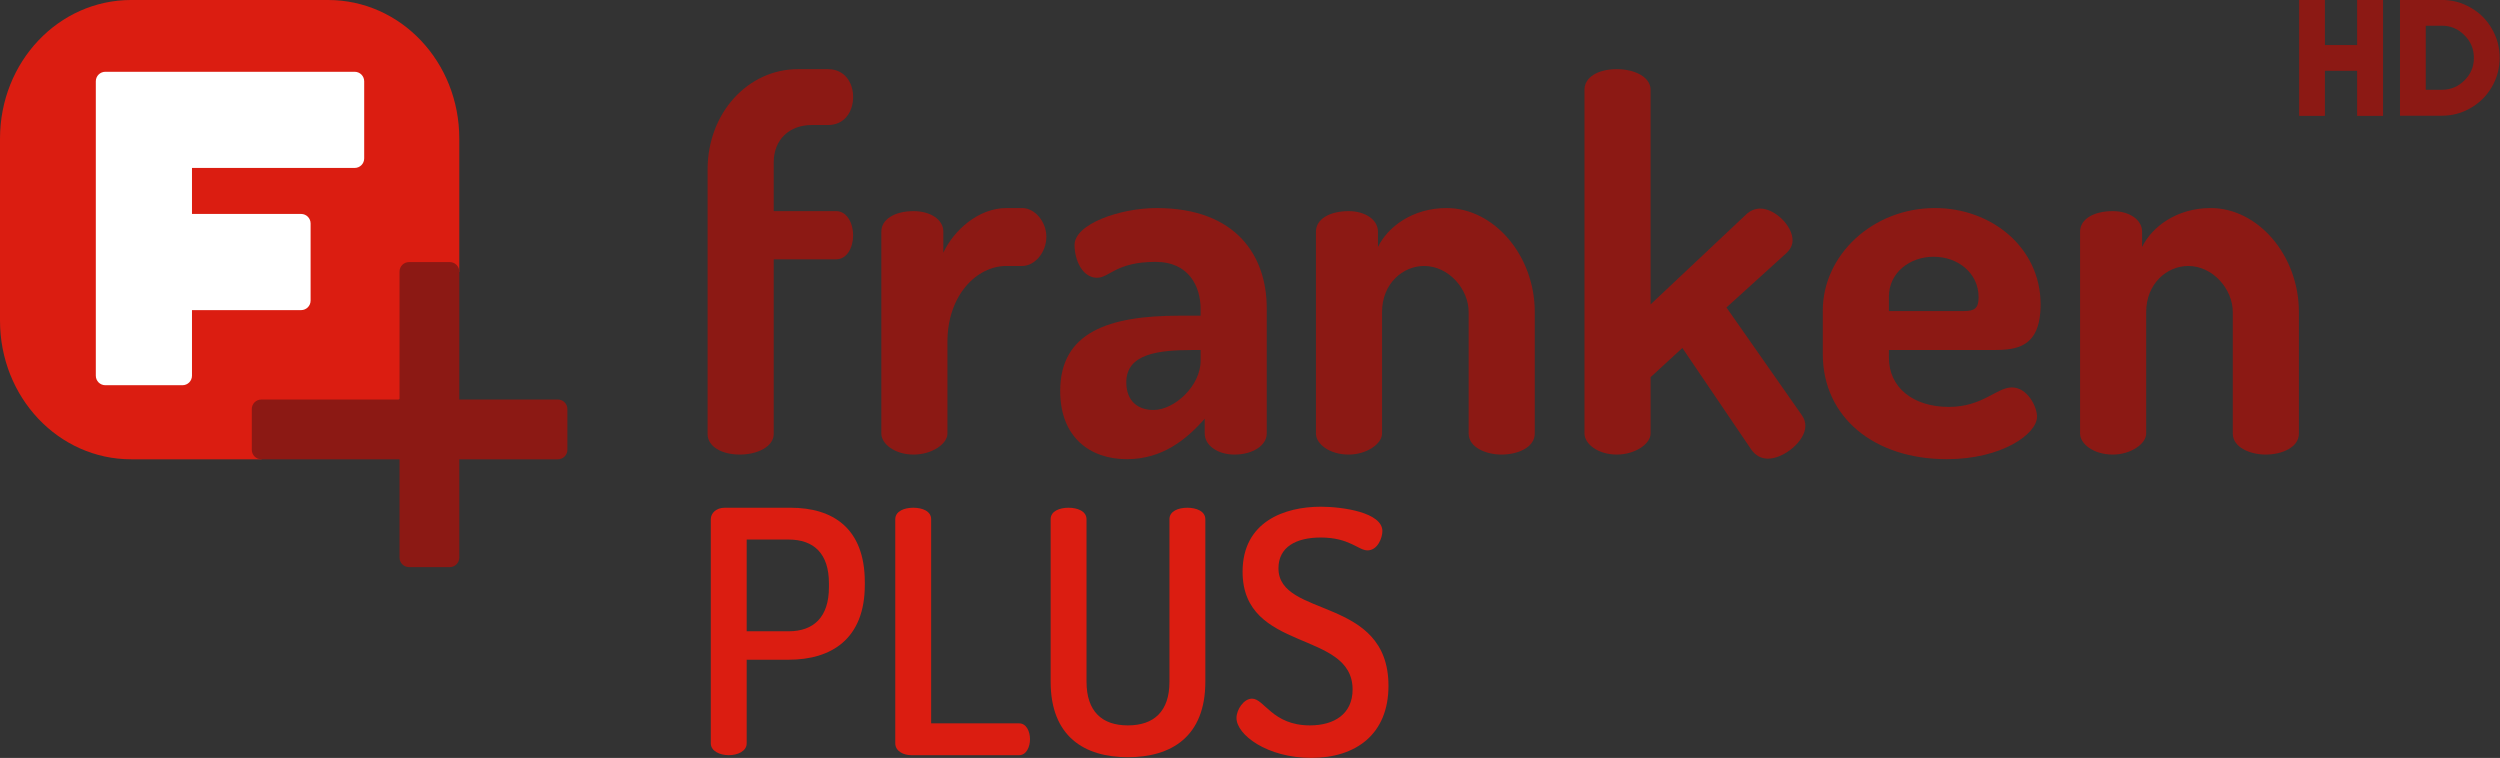 <svg width="800" height="242.53" version="1.1" xmlns="http://www.w3.org/2000/svg">
 <rect width="100%" height="100%" fill="#333333" stroke="none"/>
 <g transform="matrix(.92 0 0 .92 0 5.1499e-6)" stroke-width=".439">
  <path d="m45.637 0.002h68.482c25.282 0 45.636 21.516 45.636 48.243v46.23l-20.791 44.495-48.072 20.788h-45.257c-25.282 4.4e-4 -45.636-21.516-45.636-48.243v-63.272c0-26.726 20.353-48.243 45.636-48.243z" fill="#db1d11"/>
  <path d="m36.64 24.966c-1.836 0-3.313 1.477-3.313 3.313v102.4c0 1.836 1.477 3.313 3.313 3.313h26.825c1.836 0 3.313-1.477 3.313-3.313v-22.81h37.947c1.836 0 3.313-1.48 3.313-3.316v-26.822c0-1.836-1.477-3.316-3.313-3.316h-37.947v-15.997h56.586c1.836 0 3.313-1.477 3.313-3.313v-26.824c0-1.836-1.477-3.313-3.313-3.313h-56.586z" fill="#fff"/>
  <path d="m142.28 91.16c-1.836 0-3.316 1.477-3.316 3.313l1.8e-4 44.495h-48.072c-1.836 0-3.313 1.477-3.313 3.313v14.161c0 1.836 1.477 3.316 3.313 3.316h48.072v34.186c0 1.836 1.48 3.313 3.316 3.313h14.161c1.836 0 3.313-1.477 3.313-3.313v-34.186l34.283-2.1e-4c1.832 0 3.319-1.484 3.316-3.316v-14.161c0-1.836-1.48-3.313-3.316-3.313h-34.283v-44.495c0-1.836-1.477-3.313-3.313-3.313z" fill="#8c1914"/>
 </g>
 <g transform="matrix(4.1 0 0 4.1 -3268 134.17)" fill="#8c1914" style="shape-inside:url(#rect856);white-space:pre" aria-label="franken">
  <path d="m857.46-20.046c0-1.8 1.24-2.92 2.96-2.92h1.28c1.32 0 1.96-1.08 1.96-2.2 0-1.08-0.64-2.16-1.96-2.16h-2.36c-3.84 0-7.04 3.36-7.04 7.84v20.64c0 0.96 1.08 1.6 2.52 1.6 1.4 0 2.64-0.64 2.64-1.6v-13.64h4.88c0.84 0 1.32-0.92 1.32-1.88 0-0.92-0.48-1.88-1.32-1.88h-4.88z"/>
  <path d="m876.86-11.966c0.96 0 1.88-1.04 1.88-2.28 0-1.2-0.92-2.24-1.88-2.24h-1.24c-2.2 0-4.12 1.76-4.92 3.48v-1.64c0-0.96-1.04-1.6-2.32-1.6-1.48 0-2.52 0.64-2.52 1.6v15.76c0 0.8 1.04 1.64 2.52 1.64 1.44 0 2.64-0.84 2.64-1.64v-7.16c0-3.64 2.28-5.92 4.6-5.92z"/>
  <path d="m887.34-16.486c-2.84 0-6.4 1.24-6.4 2.88 0 1.16 0.6 2.56 1.76 2.56 0.96 0 1.48-1.24 4.56-1.24 2.64 0 3.52 1.96 3.52 3.68v0.52h-1.64c-5.52 0-9.32 1.28-9.32 5.88 0 3.64 2.36 5.32 5.2 5.32 2.76 0 4.64-1.52 6.08-3.16v1.16c0 0.92 1 1.64 2.32 1.64 1.44 0 2.52-0.72 2.52-1.64v-9.8c0-4.04-2.36-7.8-8.6-7.8zm3.44 11.92c0 1.96-2.04 3.84-3.68 3.84-1.2 0-2.12-0.68-2.12-2.16 0-2.24 2.52-2.52 5.2-2.52h0.6z"/>
  <path d="m904.94-8.366c0-2.24 1.64-3.6 3.28-3.6 1.92 0 3.48 1.8 3.48 3.6v9.48c0 1.08 1.36 1.64 2.56 1.64 1.28 0 2.6-0.56 2.6-1.64v-9.48c0-4.44-3.2-8.12-6.88-8.12-2.68 0-4.6 1.48-5.36 3.04v-1.2c0-0.96-1.04-1.6-2.28-1.6-1.52 0-2.56 0.64-2.56 1.6v15.76c0 0.8 1.04 1.64 2.56 1.64 1.4 0 2.6-0.84 2.6-1.64z"/>
  <path d="m936.54-13.006c0.28-0.28 0.44-0.6 0.44-0.96 0-1.16-1.4-2.48-2.52-2.48-0.4 0-0.76 0.16-1.04 0.4l-7.52 7.08v-16.76c0-0.96-1.2-1.6-2.64-1.6-1.48 0-2.52 0.64-2.52 1.6v26.84c0 0.8 1.04 1.64 2.52 1.64 1.44 0 2.64-0.84 2.64-1.64v-4.4l2.48-2.28 5.4 7.96c0.32 0.44 0.76 0.68 1.28 0.68 1.24 0 2.92-1.36 2.92-2.56 0-0.28-0.08-0.56-0.28-0.84l-5.88-8.4z"/>
  <path d="m948.1-16.486c-4.88 0-8.76 3.68-8.76 8v3.4c0 4.92 4 8.2 9.68 8.2 4.28 0 7.04-1.96 7.04-3.32 0-0.8-0.76-2.28-1.96-2.28s-2.28 1.52-4.92 1.52c-2.8 0-4.68-1.52-4.68-3.84v-0.6h8.12c1.8 0 3.72-0.16 3.72-3.56 0-4.44-3.84-7.52-8.24-7.52zm-3.6 8.04v-1.12c0-1.92 1.68-3.12 3.48-3.12 1.92 0 3.52 1.28 3.52 3.16 0 0.88-0.32 1.08-1.16 1.08z"/>
  <path d="m964.58-8.366c0-2.24 1.64-3.6 3.28-3.6 1.92 0 3.48 1.8 3.48 3.6v9.48c0 1.08 1.36 1.64 2.56 1.64 1.28 0 2.6-0.56 2.6-1.64v-9.48c0-4.44-3.2-8.12-6.88-8.12-2.68 0-4.6 1.48-5.36 3.04v-1.2c0-0.96-1.04-1.6-2.28-1.6-1.52 0-2.56 0.64-2.56 1.6v15.76c0 0.8 1.04 1.64 2.56 1.64 1.4 0 2.6-0.84 2.6-1.64z"/>
 </g>
 <g transform="matrix(2.708 0 0 2.708 -2082.2 234.2)" fill="#db1d11" style="shape-inside:url(#rect856-0);white-space:pre" aria-label="PLUS">
  <path d="m852.9 1.354c0 0.92 1.08 1.4 2.12 1.4 1.08 0 2.12-0.48 2.12-1.4v-9.88h4.96c5.04 0 9-2.44 9-8.84v-0.32c0-6.44-3.84-8.8-8.76-8.8h-7.8c-1 0-1.64 0.64-1.64 1.36zm9.2-24.08c2.96 0 4.76 1.64 4.76 5.16v0.48c0 3.52-1.8 5.2-4.76 5.2h-4.96v-10.84z"/>
  <path d="m889.34 2.754c0.84 0 1.28-0.96 1.28-1.88 0-0.96-0.44-1.88-1.28-1.88h-10.4v-24.12c0-0.96-1.04-1.36-2.12-1.36-1.04 0-2.12 0.4-2.12 1.36v26.48c0 0.92 0.96 1.4 1.88 1.4z"/>
  <path d="m907.1-5.926c0 3.52-1.84 5.16-4.92 5.16-3.04 0-4.88-1.64-4.88-5.16v-19.2c0-0.96-1.08-1.36-2.12-1.36-1.08 0-2.12 0.4-2.12 1.36v19.2c0 6.48 4 8.92 9.12 8.92 5.16 0 9.16-2.44 9.16-8.92v-19.2c0-0.96-1.08-1.36-2.12-1.36-1.08 0-2.12 0.4-2.12 1.36z"/>
  <path d="m923.7-0.766c-4.44 0-5.4-3.16-6.84-3.16-1 0-1.84 1.32-1.84 2.28 0 2 3.64 4.72 8.84 4.72 5.28 0 9.12-2.8 9.12-8.52 0-10.64-13-7.96-13-13.88 0-2.52 2.08-3.64 5-3.64 3.4 0 4.44 1.52 5.52 1.52 1.2 0 1.76-1.48 1.76-2.28 0-2.2-4.68-2.88-7.28-2.88-4.28 0-9.24 1.76-9.24 7.68 0 9.6 13 6.84 13 13.92 0 2.88-2.16 4.24-5.04 4.24z"/>
 </g>
 <g transform="matrix(1.356 0 0 1.356 393.24 -76.403)" fill="#8c1914" style="shape-inside:url(#rect2635-7-7);white-space:pre" aria-label="HD">
  <path d="m266.25 56.331h6.12v27.36h-6.12v-10.64h-7.6v10.64h-6.08v-27.36h6.08v10.64h7.6z"/>
  <path d="m286.25 56.331q3.68 0 6.84 1.84 3.16 1.8 4.96 4.96 1.84 3.12 1.84 6.84t-1.84 6.88q-1.8 3.12-4.96 4.96t-6.84 1.84h-9.88v-27.32zm0 21.2q3.12 0 5.32-2.2 2.24-2.2 2.24-5.32 0-3.16-2.24-5.36-2.2-2.24-5.32-2.24h-3.8v15.12z"/>
 </g>
</svg>
